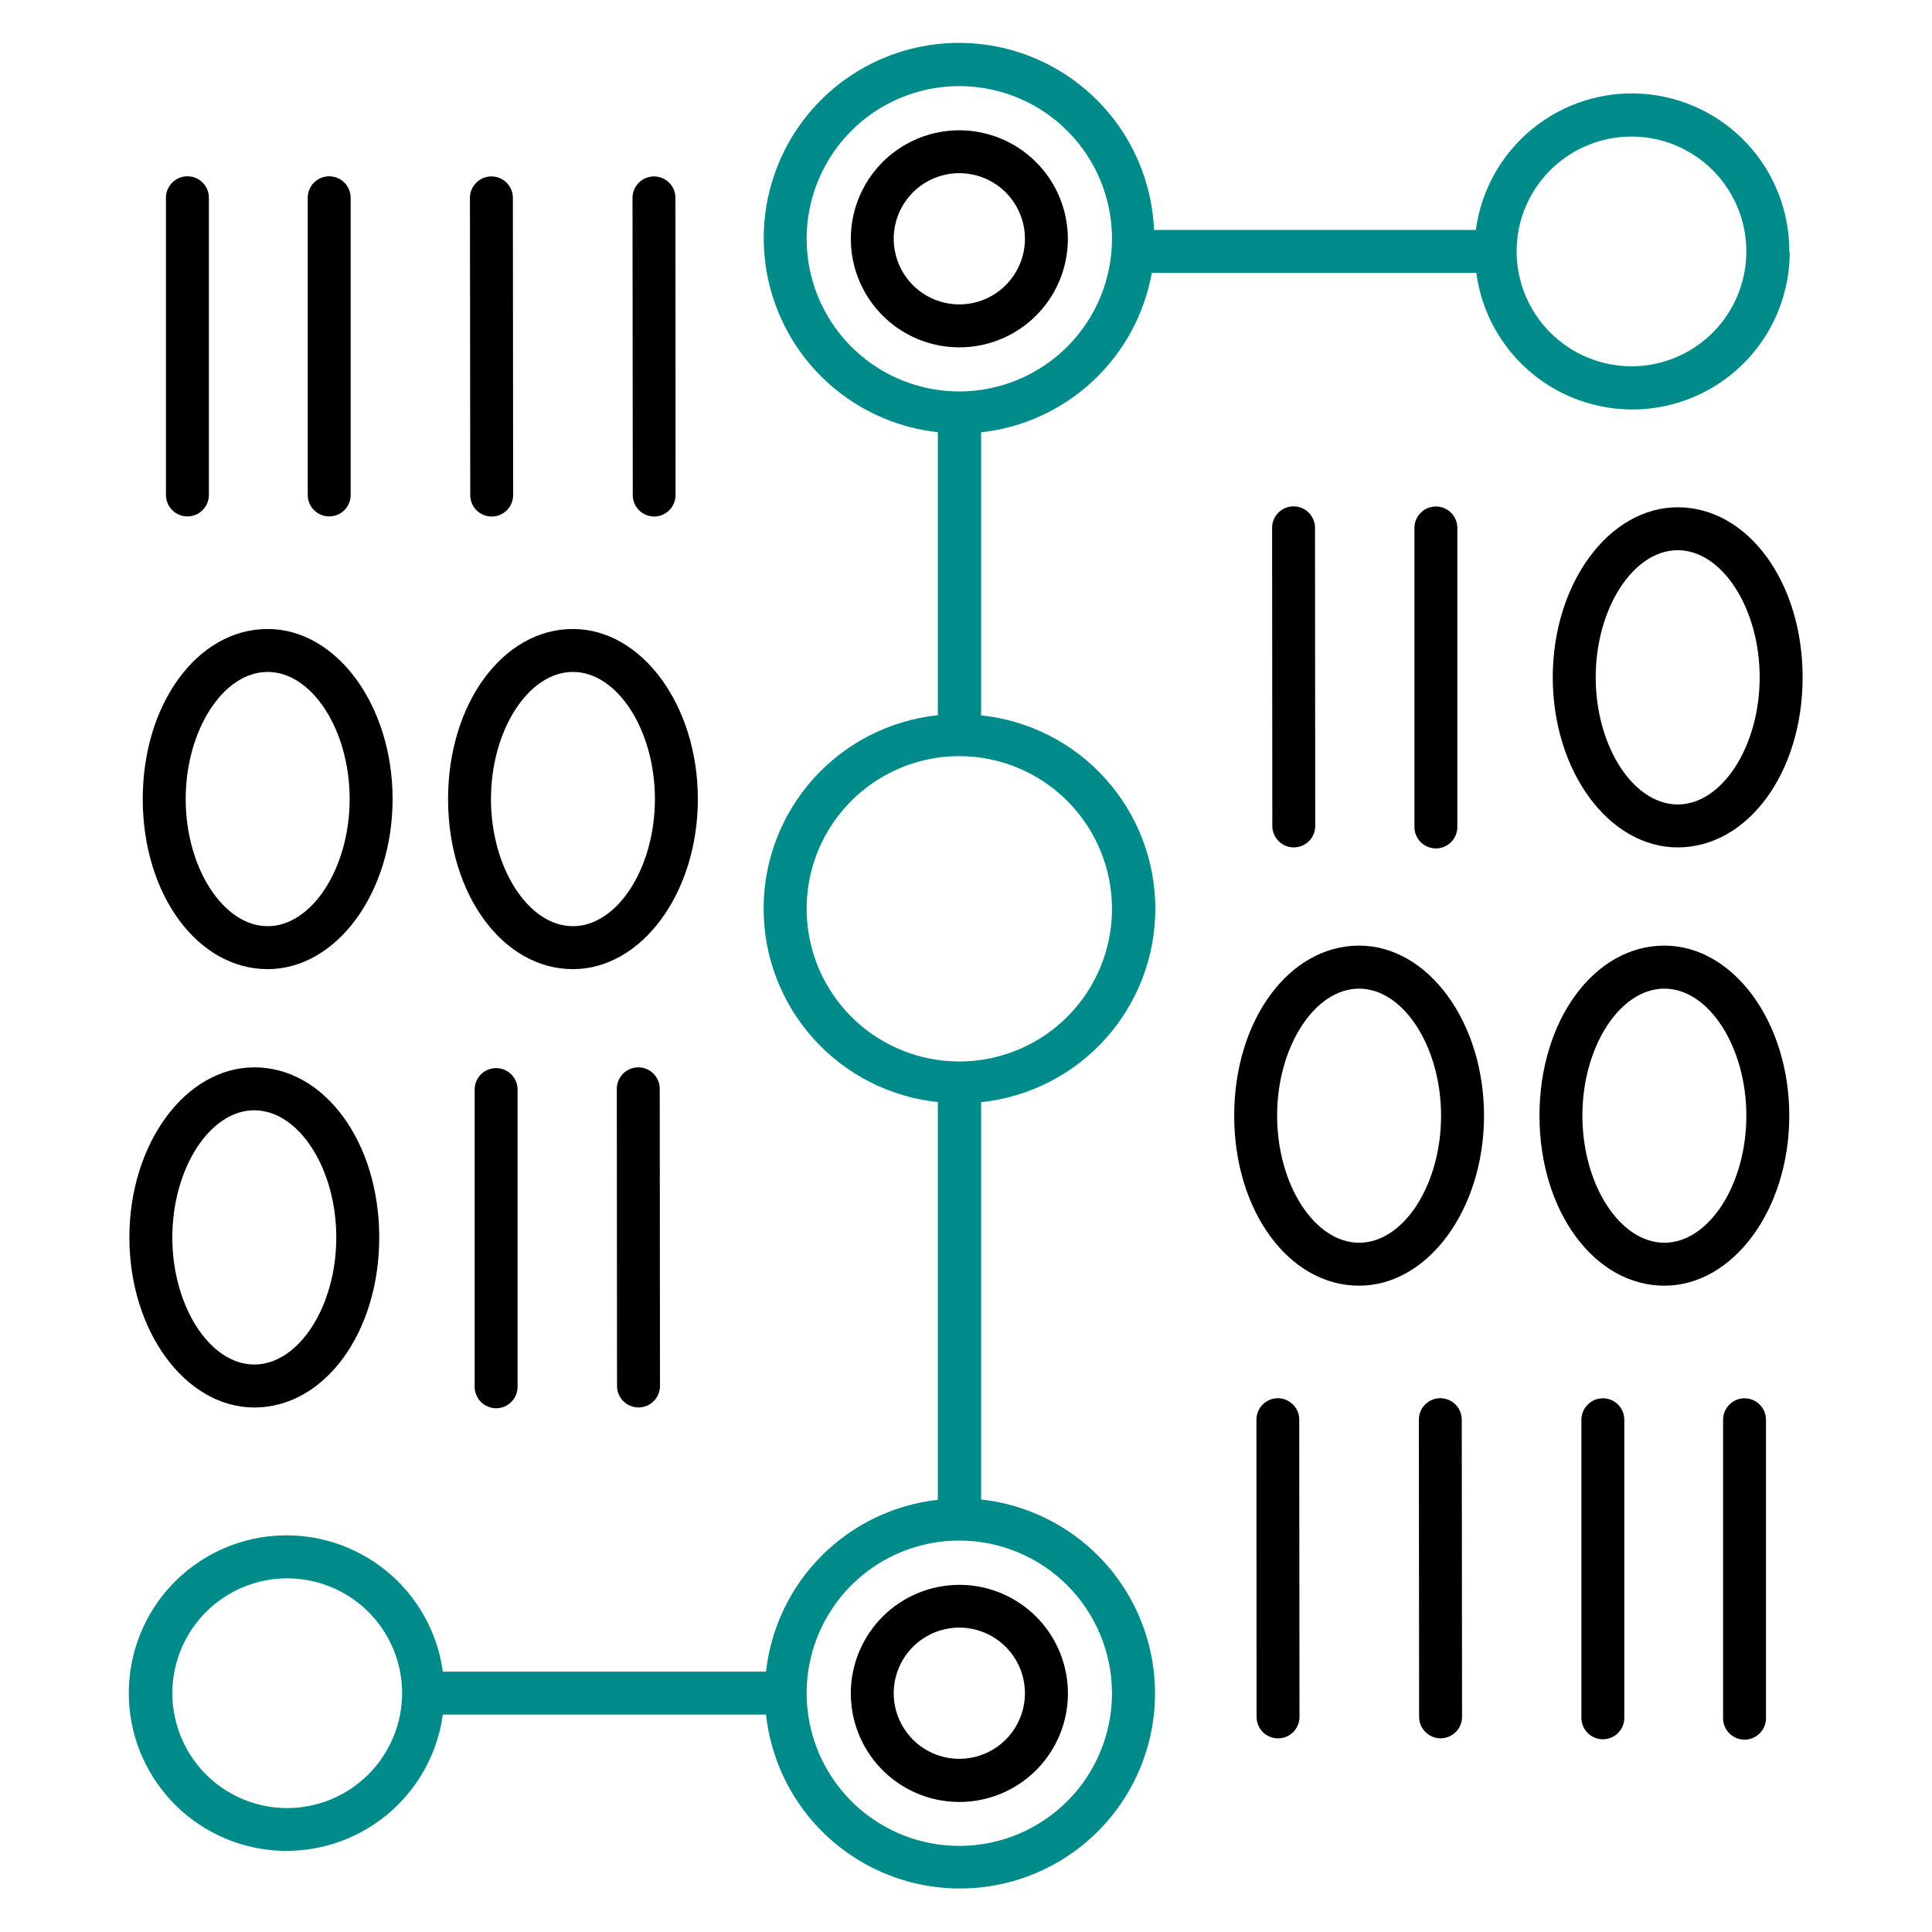 <svg width="96" height="96" viewBox="0 0 96 96" fill="none" xmlns="http://www.w3.org/2000/svg">
<path d="M88.909 12.491C88.916 10.504 88.166 8.589 86.813 7.135C85.459 5.68 83.603 4.795 81.621 4.659C79.639 4.523 77.679 5.147 76.14 6.404C74.6 7.66 73.597 9.455 73.333 11.424H57.343C57.265 9.569 56.657 7.776 55.589 6.256C54.522 4.737 53.042 3.556 51.323 2.853C49.605 2.15 47.721 1.955 45.895 2.291C44.069 2.627 42.377 3.48 41.022 4.748C39.666 6.017 38.703 7.648 38.247 9.448C37.79 11.247 37.86 13.14 38.448 14.901C39.035 16.663 40.115 18.218 41.561 19.384C43.006 20.549 44.755 21.275 46.601 21.476V35.539C44.225 35.787 42.026 36.907 40.427 38.682C38.828 40.457 37.943 42.761 37.943 45.15C37.943 47.539 38.828 49.843 40.427 51.618C42.026 53.393 44.225 54.513 46.601 54.761V74.524C44.42 74.767 42.387 75.745 40.835 77.296C39.283 78.848 38.306 80.882 38.062 83.062H22.005C21.735 81.094 20.727 79.302 19.186 78.049C17.645 76.795 15.686 76.173 13.704 76.308C11.722 76.444 9.865 77.327 8.509 78.778C7.153 80.23 6.399 82.143 6.399 84.129C6.399 86.116 7.153 88.028 8.509 89.48C9.865 90.932 11.722 91.815 13.704 91.951C15.686 92.086 17.645 91.464 19.186 90.21C20.727 88.956 21.735 87.164 22.005 85.196H38.062C38.261 87.013 38.968 88.737 40.104 90.169C41.24 91.601 42.757 92.683 44.481 93.289C46.205 93.896 48.066 94.003 49.848 93.598C51.63 93.193 53.261 92.292 54.554 91C55.846 89.707 56.747 88.076 57.152 86.294C57.557 84.512 57.45 82.651 56.843 80.927C56.236 79.203 55.155 77.686 53.723 76.55C52.291 75.415 50.567 74.707 48.75 74.509V54.767C51.126 54.518 53.325 53.398 54.924 51.623C56.523 49.849 57.408 47.544 57.408 45.156C57.408 42.767 56.523 40.463 54.924 38.688C53.325 36.913 51.126 35.793 48.75 35.544V21.482C50.829 21.254 52.778 20.36 54.306 18.932C55.835 17.505 56.861 15.622 57.231 13.564H73.356C73.62 15.533 74.623 17.328 76.162 18.584C77.701 19.841 79.661 20.465 81.643 20.329C83.626 20.193 85.482 19.308 86.835 17.853C88.189 16.399 88.938 14.484 88.931 12.497L88.909 12.491ZM14.271 89.843C13.142 89.842 12.039 89.507 11.1 88.88C10.162 88.252 9.431 87.361 8.999 86.318C8.567 85.275 8.454 84.127 8.675 83.02C8.895 81.913 9.439 80.897 10.237 80.099C11.036 79.3 12.053 78.757 13.16 78.537C14.267 78.317 15.414 78.43 16.457 78.862C17.5 79.294 18.391 80.026 19.018 80.964C19.645 81.903 19.98 83.006 19.98 84.135C19.978 85.648 19.376 87.099 18.305 88.169C17.235 89.239 15.784 89.841 14.271 89.843ZM55.254 84.135C55.254 85.635 54.809 87.102 53.976 88.35C53.142 89.597 51.957 90.57 50.571 91.144C49.185 91.718 47.66 91.868 46.188 91.576C44.717 91.283 43.365 90.56 42.304 89.499C41.243 88.438 40.52 87.087 40.228 85.615C39.935 84.143 40.085 82.618 40.659 81.232C41.233 79.846 42.206 78.661 43.453 77.827C44.701 76.994 46.168 76.549 47.668 76.549C49.679 76.551 51.608 77.351 53.03 78.773C54.453 80.195 55.252 82.124 55.254 84.135ZM55.254 45.156C55.255 46.656 54.81 48.123 53.977 49.371C53.143 50.619 51.959 51.591 50.572 52.166C49.186 52.74 47.661 52.891 46.189 52.598C44.718 52.306 43.366 51.583 42.304 50.522C41.243 49.462 40.521 48.11 40.228 46.638C39.935 45.166 40.085 43.641 40.659 42.255C41.233 40.868 42.206 39.684 43.453 38.85C44.701 38.016 46.168 37.571 47.668 37.571C49.679 37.573 51.607 38.373 53.029 39.795C54.452 41.217 55.252 43.145 55.254 45.156ZM47.668 19.451C46.168 19.451 44.701 19.006 43.453 18.173C42.206 17.339 41.233 16.154 40.659 14.768C40.085 13.381 39.935 11.856 40.228 10.384C40.521 8.913 41.243 7.561 42.304 6.5C43.366 5.439 44.718 4.717 46.189 4.424C47.661 4.132 49.186 4.282 50.572 4.857C51.959 5.431 53.143 6.404 53.977 7.652C54.81 8.899 55.255 10.366 55.254 11.867C55.252 13.878 54.452 15.806 53.029 17.228C51.607 18.65 49.679 19.449 47.668 19.451ZM75.36 12.491C75.36 11.363 75.695 10.259 76.323 9.321C76.95 8.382 77.842 7.651 78.885 7.22C79.928 6.788 81.075 6.675 82.182 6.895C83.289 7.116 84.306 7.66 85.104 8.458C85.902 9.256 86.445 10.273 86.665 11.38C86.885 12.487 86.772 13.635 86.34 14.678C85.908 15.72 85.177 16.612 84.238 17.239C83.3 17.866 82.196 18.201 81.067 18.201C79.554 18.199 78.103 17.596 77.033 16.526C75.963 15.456 75.362 14.005 75.36 12.491Z" fill="#008B8B"/>
<path d="M42.276 84.135C42.274 85.202 42.589 86.246 43.18 87.135C43.772 88.023 44.614 88.716 45.6 89.126C46.585 89.535 47.67 89.643 48.717 89.436C49.764 89.229 50.727 88.716 51.482 87.961C52.237 87.207 52.752 86.246 52.96 85.199C53.169 84.152 53.062 83.067 52.654 82.081C52.246 81.095 51.554 80.252 50.667 79.659C49.779 79.066 48.736 78.75 47.668 78.75C46.24 78.751 44.87 79.319 43.859 80.328C42.849 81.338 42.279 82.707 42.276 84.135ZM50.929 84.135C50.929 84.78 50.737 85.41 50.379 85.947C50.021 86.483 49.512 86.901 48.916 87.147C48.32 87.394 47.664 87.459 47.032 87.333C46.4 87.207 45.819 86.897 45.362 86.441C44.907 85.985 44.596 85.404 44.47 84.771C44.344 84.139 44.409 83.483 44.656 82.887C44.903 82.291 45.32 81.782 45.857 81.424C46.393 81.066 47.023 80.874 47.668 80.874C48.533 80.875 49.361 81.219 49.973 81.831C50.584 82.442 50.928 83.27 50.929 84.135Z" fill="black"/>
<path d="M47.668 6.474C46.602 6.475 45.559 6.791 44.673 7.384C43.786 7.977 43.095 8.819 42.687 9.805C42.28 10.79 42.173 11.874 42.381 12.92C42.59 13.966 43.103 14.927 43.858 15.681C44.612 16.435 45.573 16.948 46.619 17.156C47.665 17.364 48.749 17.257 49.734 16.849C50.719 16.441 51.561 15.749 52.154 14.863C52.746 13.976 53.062 12.933 53.062 11.867C53.06 10.437 52.492 9.066 51.48 8.055C50.469 7.044 49.098 6.476 47.668 6.474ZM47.668 15.126C47.023 15.126 46.393 14.934 45.856 14.576C45.32 14.218 44.902 13.708 44.656 13.112C44.409 12.516 44.344 11.861 44.47 11.228C44.596 10.596 44.907 10.015 45.363 9.559C45.819 9.103 46.401 8.792 47.033 8.667C47.666 8.541 48.321 8.606 48.917 8.853C49.513 9.1 50.022 9.518 50.38 10.055C50.738 10.591 50.929 11.222 50.929 11.867C50.928 12.731 50.584 13.56 49.972 14.171C49.361 14.782 48.532 15.125 47.668 15.126Z" fill="black"/>
<path d="M82.701 46.987C79.221 46.987 76.496 50.698 76.496 55.436C76.496 60.174 79.221 63.885 82.701 63.885C86.123 63.885 88.909 60.096 88.909 55.436C88.909 50.777 86.123 46.987 82.701 46.987ZM82.701 61.751C80.492 61.751 78.628 58.86 78.628 55.436C78.628 52.013 80.492 49.125 82.701 49.125C84.909 49.125 86.775 52.018 86.775 55.442C86.775 58.866 84.909 61.751 82.701 61.751Z" fill="black"/>
<path d="M67.532 46.987C64.052 46.987 61.326 50.698 61.326 55.436C61.326 60.174 64.052 63.885 67.532 63.885C70.954 63.885 73.74 60.096 73.74 55.436C73.74 50.777 70.954 46.987 67.532 46.987ZM67.532 61.751C65.323 61.751 63.459 58.86 63.459 55.436C63.459 52.013 65.323 49.125 67.532 49.125C69.741 49.125 71.606 52.018 71.606 55.442C71.606 58.866 69.75 61.751 67.532 61.751Z" fill="black"/>
<path d="M71.567 69.476C71.427 69.476 71.288 69.504 71.159 69.557C71.03 69.611 70.912 69.69 70.813 69.789C70.714 69.888 70.636 70.005 70.582 70.135C70.529 70.264 70.502 70.403 70.502 70.543L70.515 85.309C70.515 85.592 70.627 85.863 70.828 86.063C71.028 86.263 71.299 86.376 71.582 86.376C71.865 86.376 72.136 86.263 72.336 86.063C72.536 85.863 72.649 85.592 72.649 85.309L72.634 70.545C72.634 70.405 72.607 70.266 72.554 70.136C72.5 70.006 72.422 69.888 72.323 69.789C72.223 69.689 72.106 69.611 71.976 69.557C71.846 69.503 71.707 69.476 71.567 69.476Z" fill="black"/>
<path d="M63.499 69.476C63.216 69.476 62.944 69.589 62.744 69.789C62.544 69.989 62.432 70.26 62.432 70.543L62.438 85.312C62.438 85.595 62.55 85.867 62.75 86.067C62.95 86.267 63.221 86.379 63.504 86.379C63.787 86.379 64.059 86.267 64.259 86.067C64.459 85.867 64.571 85.595 64.571 85.312L64.558 70.549C64.559 70.409 64.532 70.27 64.48 70.14C64.427 70.01 64.349 69.892 64.251 69.793C64.153 69.693 64.035 69.614 63.906 69.56C63.777 69.505 63.639 69.477 63.499 69.476Z" fill="black"/>
<path d="M79.646 69.48C79.363 69.48 79.092 69.592 78.892 69.793C78.692 69.993 78.579 70.264 78.579 70.547V85.312C78.573 85.456 78.596 85.6 78.647 85.734C78.698 85.869 78.776 85.992 78.875 86.096C78.975 86.2 79.094 86.282 79.227 86.338C79.359 86.395 79.501 86.424 79.645 86.424C79.789 86.424 79.932 86.395 80.064 86.338C80.196 86.282 80.316 86.2 80.415 86.096C80.515 85.992 80.593 85.869 80.643 85.734C80.694 85.6 80.717 85.456 80.711 85.312V70.547C80.712 70.407 80.684 70.268 80.631 70.139C80.577 70.009 80.499 69.892 80.4 69.793C80.301 69.694 80.184 69.615 80.054 69.561C79.925 69.508 79.786 69.48 79.646 69.48Z" fill="black"/>
<path d="M86.687 69.48C86.404 69.48 86.132 69.592 85.933 69.793C85.732 69.993 85.62 70.264 85.62 70.547V85.312C85.611 85.458 85.632 85.603 85.682 85.74C85.732 85.876 85.809 86.002 85.909 86.107C86.008 86.213 86.129 86.298 86.262 86.355C86.396 86.413 86.54 86.443 86.685 86.443C86.83 86.443 86.974 86.413 87.108 86.355C87.241 86.298 87.362 86.213 87.461 86.107C87.561 86.002 87.638 85.876 87.688 85.74C87.737 85.603 87.759 85.458 87.75 85.312V70.547C87.75 70.265 87.638 69.994 87.439 69.794C87.24 69.594 86.969 69.481 86.687 69.48Z" fill="black"/>
<path d="M83.364 25.207C79.942 25.207 77.156 28.997 77.156 33.656C77.156 38.316 79.942 42.107 83.364 42.107C86.844 42.107 89.571 38.394 89.571 33.656C89.571 28.918 86.844 25.207 83.364 25.207ZM83.364 39.973C81.156 39.973 79.29 37.08 79.29 33.656C79.29 30.233 81.156 27.339 83.364 27.339C85.573 27.339 87.437 30.233 87.437 33.656C87.437 37.08 85.573 39.973 83.364 39.973Z" fill="black"/>
<path d="M64.288 42.107C64.428 42.107 64.567 42.079 64.696 42.025C64.826 41.971 64.943 41.892 65.042 41.793C65.141 41.694 65.219 41.576 65.273 41.447C65.326 41.317 65.353 41.178 65.353 41.038L65.342 26.273C65.348 26.129 65.325 25.985 65.274 25.851C65.223 25.716 65.145 25.593 65.046 25.489C64.946 25.386 64.827 25.303 64.695 25.246C64.562 25.19 64.42 25.161 64.276 25.161C64.132 25.161 63.99 25.19 63.857 25.246C63.725 25.303 63.605 25.386 63.506 25.489C63.406 25.593 63.329 25.716 63.278 25.851C63.227 25.985 63.204 26.129 63.21 26.273L63.221 41.04C63.221 41.18 63.248 41.319 63.302 41.449C63.355 41.578 63.434 41.696 63.533 41.795C63.632 41.894 63.75 41.973 63.88 42.026C64.009 42.08 64.148 42.107 64.288 42.107Z" fill="black"/>
<path d="M72.414 41.046V26.278C72.42 26.134 72.397 25.991 72.346 25.856C72.296 25.722 72.218 25.599 72.118 25.495C72.019 25.391 71.899 25.308 71.767 25.252C71.635 25.196 71.492 25.166 71.348 25.166C71.205 25.166 71.062 25.196 70.93 25.252C70.797 25.308 70.678 25.391 70.578 25.495C70.479 25.599 70.401 25.722 70.35 25.856C70.3 25.991 70.276 26.134 70.282 26.278V41.046C70.276 41.189 70.3 41.333 70.35 41.467C70.401 41.602 70.479 41.725 70.578 41.829C70.678 41.933 70.797 42.015 70.93 42.072C71.062 42.128 71.205 42.157 71.348 42.157C71.492 42.157 71.635 42.128 71.767 42.072C71.899 42.015 72.019 41.933 72.118 41.829C72.218 41.725 72.296 41.602 72.346 41.467C72.397 41.333 72.42 41.189 72.414 41.046Z" fill="black"/>
<path d="M13.299 48.156C16.721 48.156 19.508 44.364 19.508 39.705C19.508 35.046 16.721 31.254 13.299 31.254C9.819 31.254 7.093 34.967 7.093 39.705C7.093 44.443 9.819 48.156 13.299 48.156ZM13.299 33.388C15.508 33.388 17.374 36.281 17.374 39.705C17.374 43.129 15.499 46.022 13.299 46.022C11.1 46.022 9.227 43.125 9.227 39.705C9.227 36.285 11.091 33.388 13.299 33.388Z" fill="black"/>
<path d="M28.468 48.156C31.89 48.156 34.676 44.364 34.676 39.705C34.676 35.046 31.89 31.254 28.468 31.254C24.988 31.254 22.264 34.967 22.264 39.705C22.264 44.443 24.988 48.156 28.468 48.156ZM28.468 33.388C30.677 33.388 32.542 36.281 32.542 39.705C32.542 43.129 30.677 46.022 28.468 46.022C26.259 46.022 24.396 43.125 24.396 39.705C24.396 36.285 26.259 33.388 28.468 33.388Z" fill="black"/>
<path d="M24.433 25.667C24.573 25.667 24.712 25.639 24.841 25.585C24.971 25.531 25.088 25.452 25.187 25.353C25.286 25.254 25.364 25.136 25.418 25.006C25.471 24.877 25.498 24.738 25.498 24.598L25.485 9.832C25.485 9.55 25.373 9.278 25.172 9.078C24.972 8.878 24.701 8.766 24.418 8.766C24.135 8.766 23.864 8.878 23.664 9.078C23.464 9.278 23.351 9.55 23.351 9.832L23.366 24.6C23.366 24.74 23.393 24.879 23.447 25.009C23.5 25.138 23.579 25.256 23.678 25.355C23.777 25.454 23.895 25.533 24.025 25.586C24.154 25.64 24.293 25.667 24.433 25.667Z" fill="black"/>
<path d="M32.501 25.667C32.784 25.666 33.056 25.554 33.256 25.353C33.456 25.153 33.568 24.881 33.568 24.598L33.562 9.832C33.562 9.55 33.45 9.278 33.25 9.078C33.05 8.878 32.779 8.766 32.496 8.766C32.213 8.766 31.941 8.878 31.741 9.078C31.541 9.278 31.429 9.55 31.429 9.832L31.442 24.6C31.441 24.882 31.553 25.152 31.751 25.352C31.95 25.552 32.219 25.665 32.501 25.667Z" fill="black"/>
<path d="M16.358 25.661C16.64 25.661 16.912 25.549 17.112 25.349C17.312 25.149 17.424 24.877 17.424 24.594V9.827C17.424 9.544 17.312 9.273 17.112 9.072C16.912 8.872 16.64 8.76 16.358 8.76C16.075 8.76 15.803 8.872 15.603 9.072C15.403 9.273 15.291 9.544 15.291 9.827V24.594C15.291 24.877 15.403 25.149 15.603 25.349C15.803 25.549 16.075 25.661 16.358 25.661Z" fill="black"/>
<path d="M9.313 25.661C9.596 25.661 9.867 25.549 10.068 25.349C10.268 25.149 10.38 24.877 10.38 24.594V9.827C10.38 9.544 10.268 9.273 10.068 9.072C9.867 8.872 9.596 8.76 9.313 8.76C9.03 8.76 8.759 8.872 8.559 9.072C8.359 9.273 8.246 9.544 8.246 9.827V24.594C8.246 24.877 8.359 25.149 8.559 25.349C8.759 25.549 9.03 25.661 9.313 25.661Z" fill="black"/>
<path d="M12.637 69.938C16.119 69.938 18.844 66.223 18.844 61.487C18.844 56.751 16.125 53.036 12.637 53.036C9.216 53.036 6.429 56.826 6.429 61.485C6.429 66.144 9.216 69.938 12.637 69.938ZM12.637 55.17C14.846 55.17 16.71 58.063 16.71 61.487C16.71 64.911 14.846 67.8 12.637 67.802C10.429 67.804 8.563 64.909 8.563 61.485C8.563 58.061 10.431 55.168 12.637 55.168V55.17Z" fill="black"/>
<path d="M31.716 53.036C31.433 53.036 31.161 53.149 30.961 53.349C30.761 53.549 30.649 53.82 30.649 54.103L30.66 68.869C30.66 69.152 30.772 69.423 30.973 69.623C31.173 69.823 31.444 69.936 31.727 69.936C32.01 69.936 32.281 69.823 32.481 69.623C32.681 69.423 32.794 69.152 32.794 68.869L32.782 54.105C32.783 53.965 32.756 53.826 32.702 53.696C32.649 53.566 32.57 53.448 32.471 53.349C32.372 53.249 32.254 53.171 32.125 53.117C31.995 53.063 31.856 53.036 31.716 53.036Z" fill="black"/>
<path d="M23.586 54.096V68.863C23.58 69.007 23.603 69.15 23.654 69.285C23.704 69.419 23.782 69.542 23.881 69.646C23.981 69.75 24.101 69.833 24.233 69.889C24.365 69.946 24.508 69.975 24.652 69.975C24.796 69.975 24.938 69.946 25.07 69.889C25.203 69.833 25.322 69.75 25.422 69.646C25.521 69.542 25.599 69.419 25.65 69.285C25.701 69.15 25.724 69.007 25.718 68.863V54.096C25.706 53.821 25.589 53.561 25.39 53.37C25.191 53.18 24.927 53.074 24.652 53.074C24.376 53.074 24.112 53.18 23.913 53.37C23.715 53.561 23.597 53.821 23.586 54.096Z" fill="black"/>
</svg>
